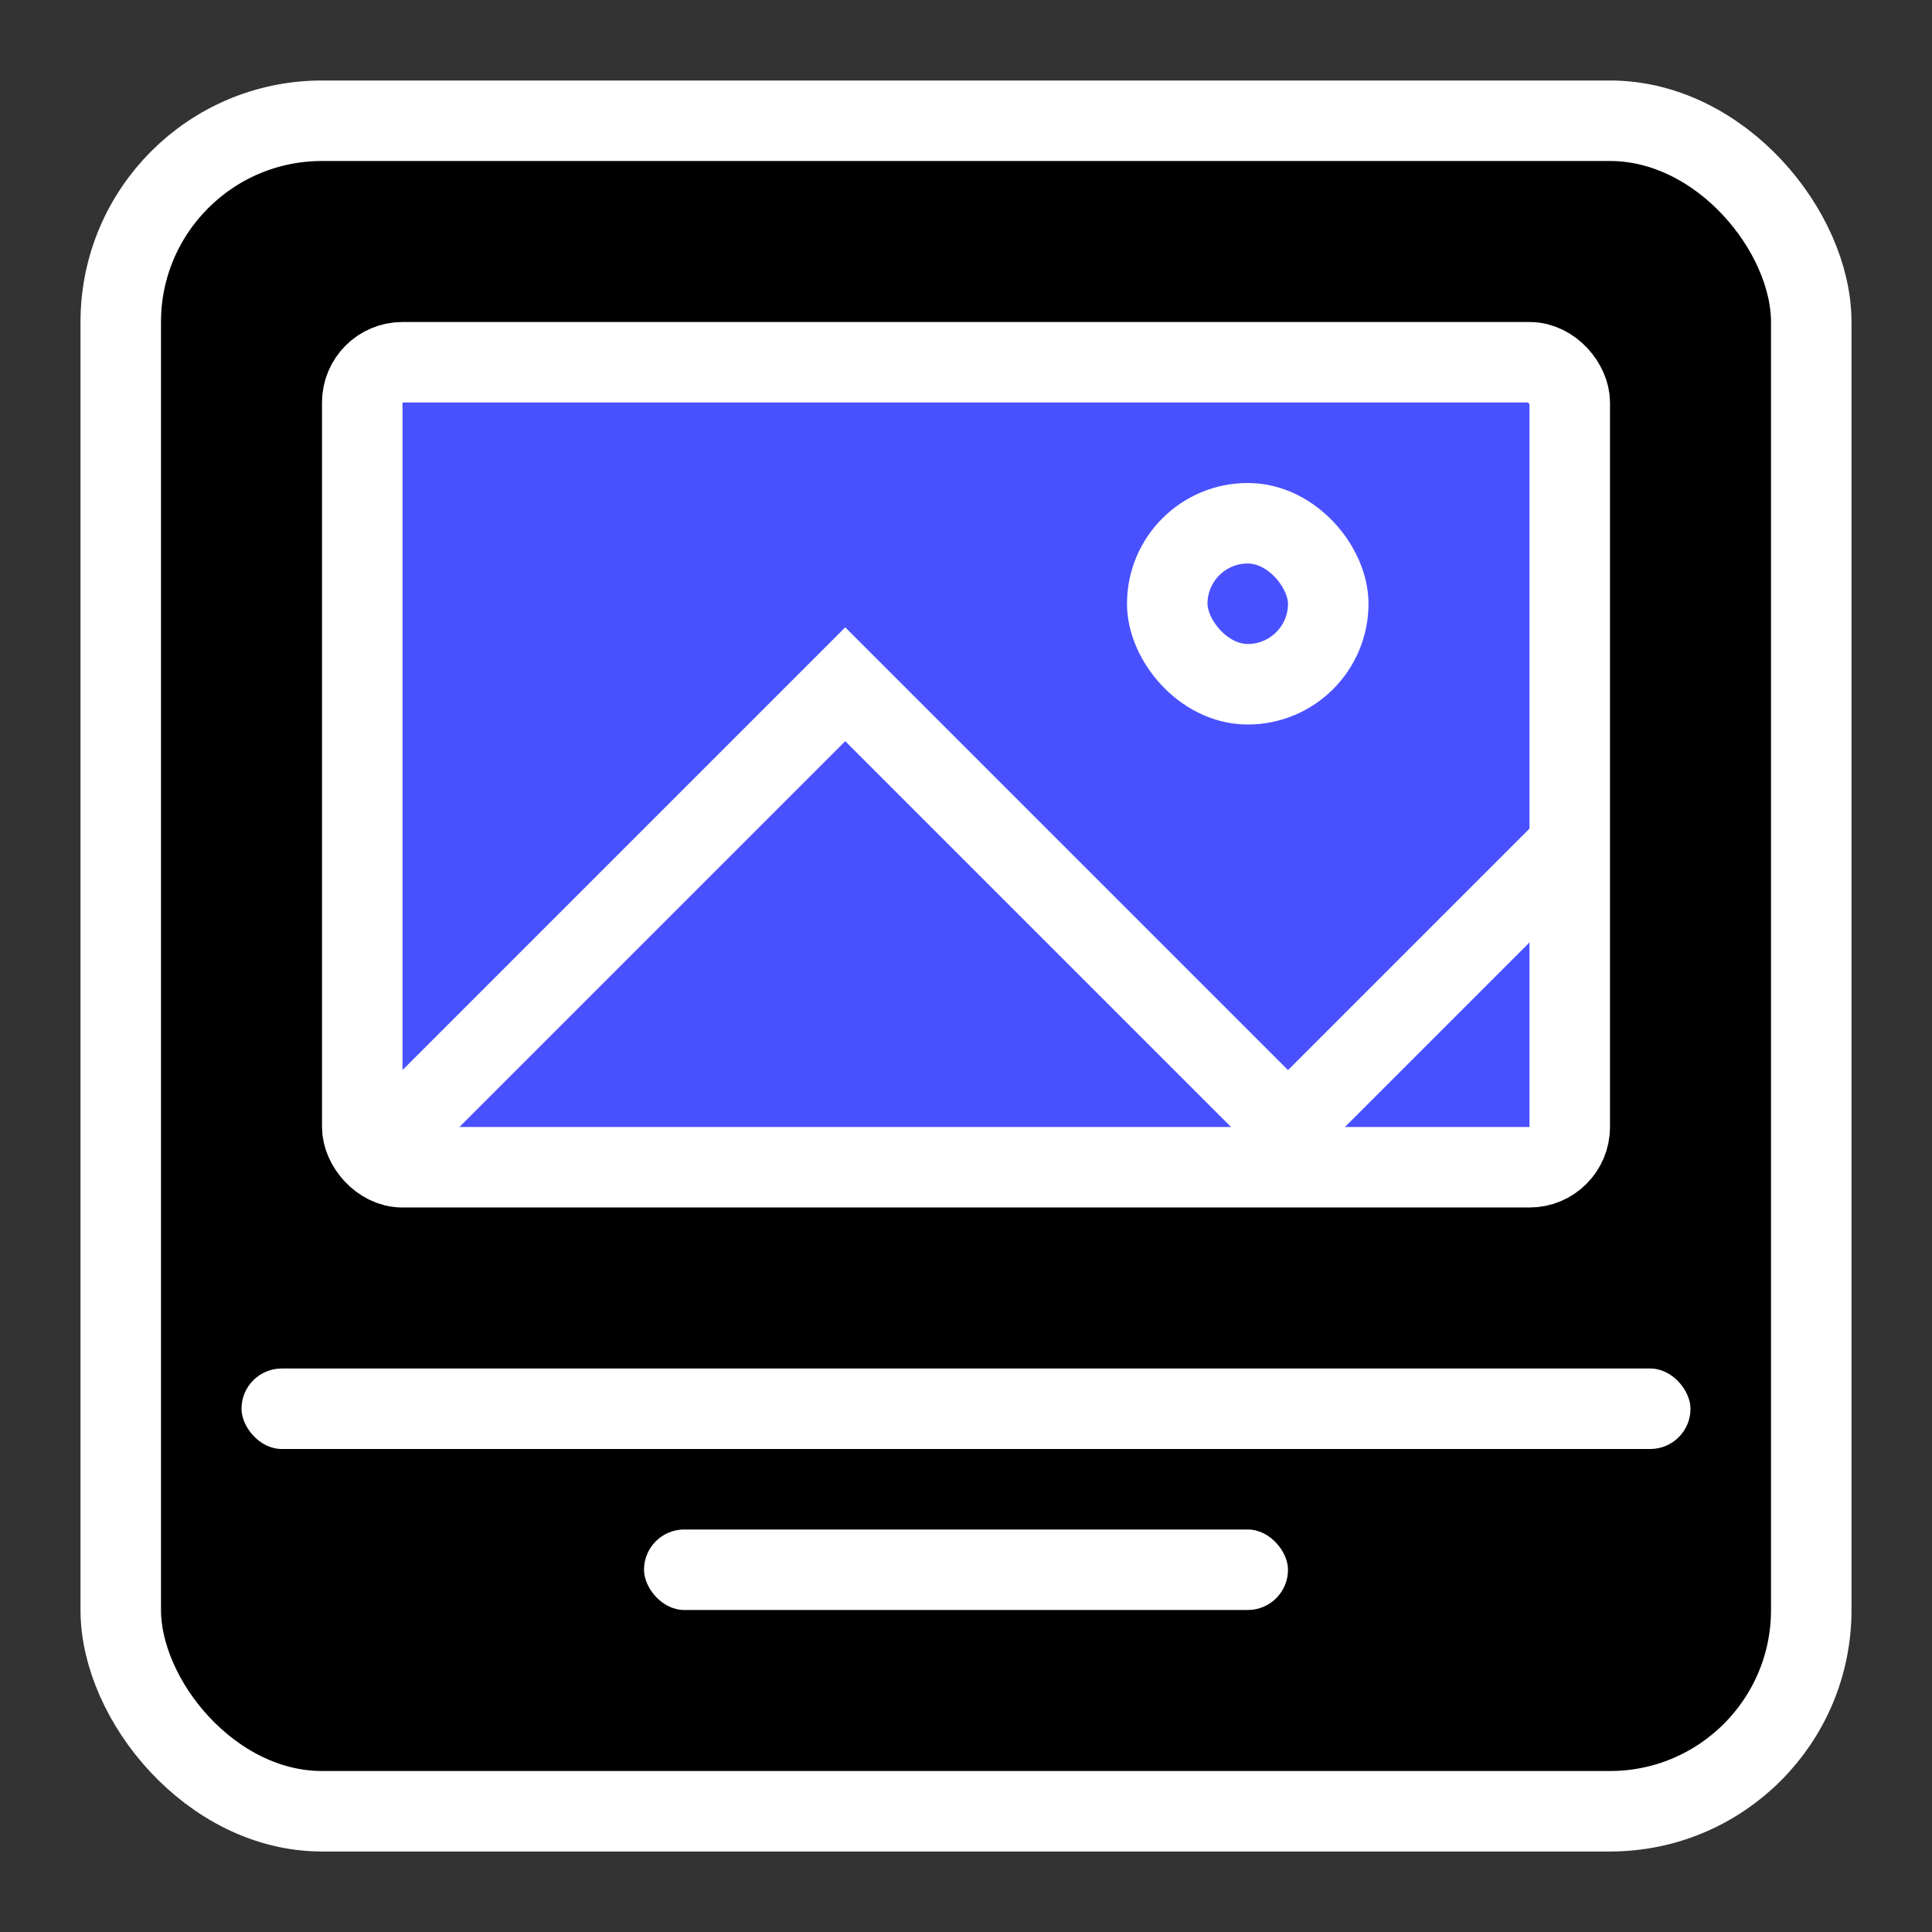 <svg width="24" height="24" viewBox="0 0 24 24" fill="none" xmlns="http://www.w3.org/2000/svg">
<rect x="0" y="0" width="24" height="24" fill="#333333" stroke="none"/>
<rect x="1.5" y="1.5" width="21" height="21" rx="2.5" fill="black" stroke="white"/>
<rect x="4.5" y="4.5" width="15" height="10" rx="0.5" fill="#4951FF" stroke="white"/>
<rect x="14.5" y="6.5" width="2" height="2" rx="1" stroke="white"/>
<path d="M5 14L10.5 8.5L16 14L19.5 10.5" stroke="white"/>
<rect x="3" y="17" width="18" height="1" rx="0.5" fill="white"/>
<rect x="8" y="19" width="8" height="1" rx="0.5" fill="white"/>
</svg>
